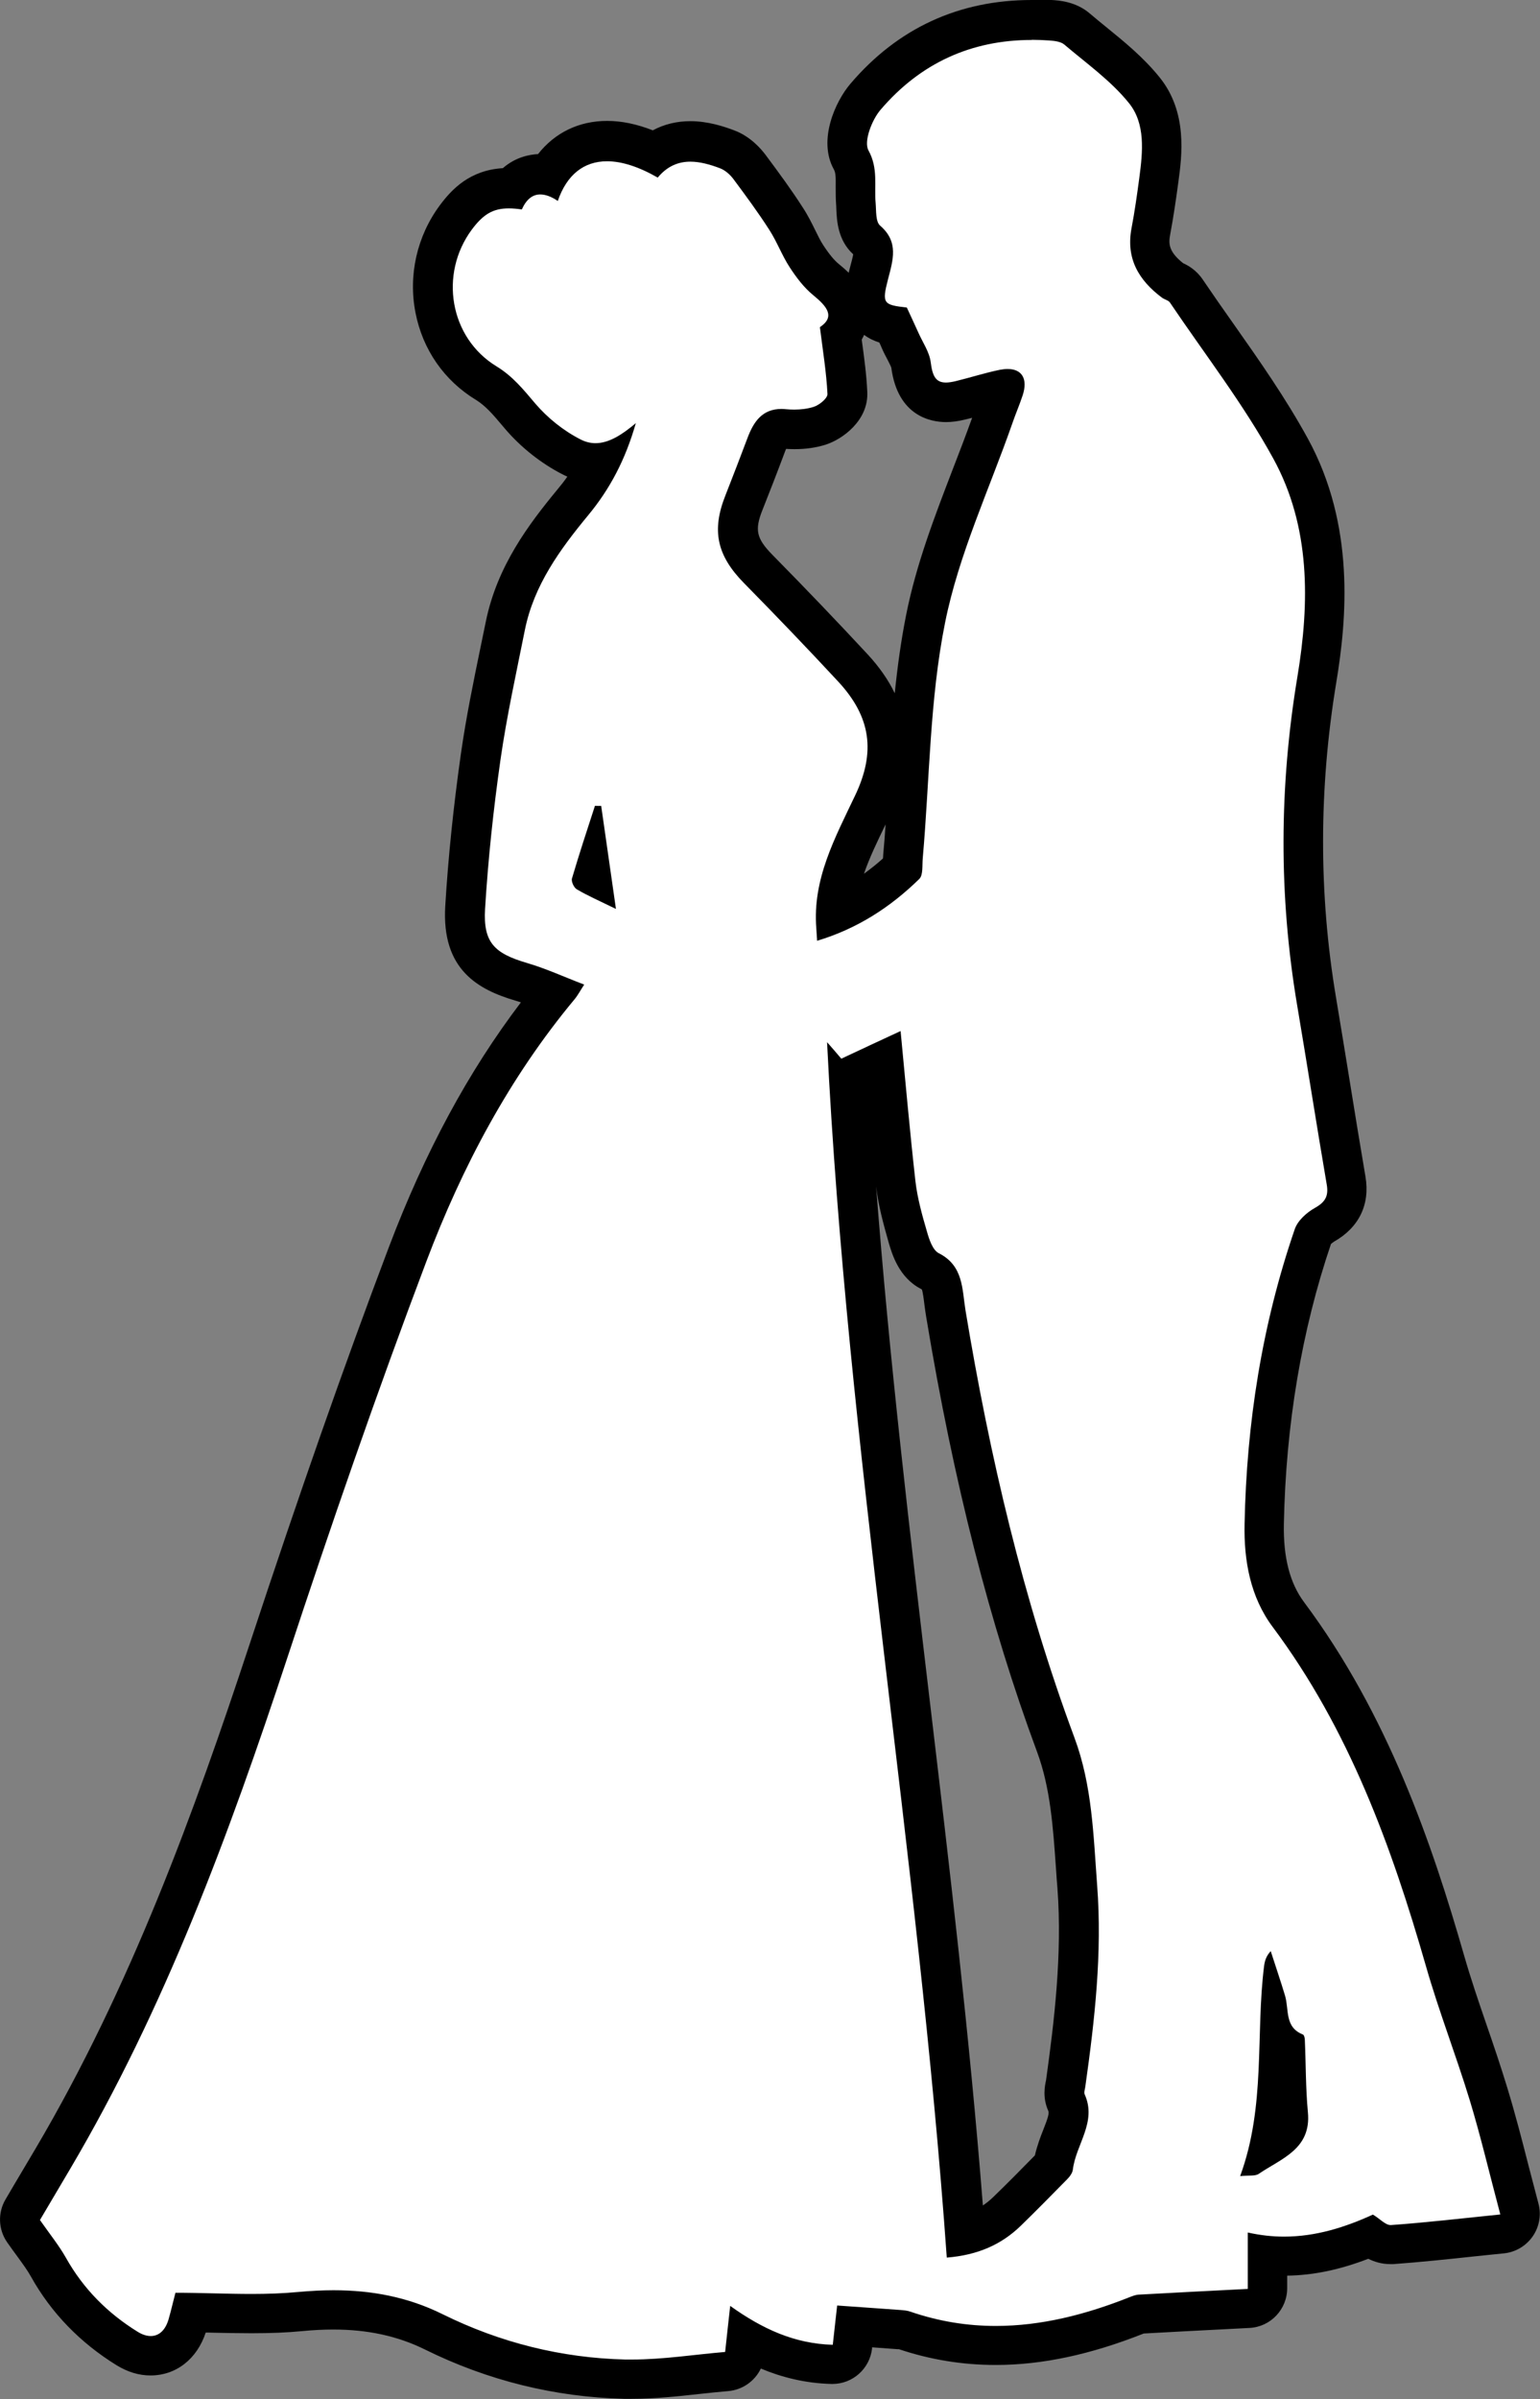 <?xml version="1.0" encoding="UTF-8"?><svg id="Capa_1" xmlns="http://www.w3.org/2000/svg" viewBox="0 0 116.04 180.76"><rect x="0" y="0" width="116.04" height="180.76" fill="#808080" stroke="none"/><defs><style>.cls-1{fill:#000;}.cls-1,.cls-2{stroke-width:0px;}.cls-2{fill:#fff;}</style></defs><path class="cls-2" d="M47.06,179.26c-5.01-.12-9.84-1.32-14.38-3.57-2.25-1.12-4.73-1.66-7.56-1.66-.79,0-1.63.04-2.49.13-1.09.1-2.25.15-3.66.15-.95,0-1.9-.02-2.87-.04-.57-.01-1.14-.03-1.71-.03-.08.31-.16.62-.25.93-.43,1.46-1.47,2.33-2.78,2.33-.59,0-1.18-.18-1.75-.54-2.54-1.56-4.54-3.63-5.95-6.14-.29-.53-.68-1.05-1.12-1.66-.24-.33-.49-.67-.75-1.05-.34-.48-.36-1.12-.06-1.62l2.27-3.84c7.24-12.26,12.08-25.62,16.24-38.22,3.8-11.53,7.14-21.04,10.5-29.93,2.92-7.71,6.51-14.15,10.98-19.64-.83-.34-1.63-.65-2.42-.88-2.77-.82-4.44-2.04-4.22-5.6.22-3.62.61-7.44,1.17-11.35.38-2.69.94-5.38,1.47-7.98l.39-1.89c.78-3.84,3.03-6.81,5.08-9.3.78-.94,1.43-1.93,1.98-2.99-.09,0-.18,0-.27,0-.62,0-1.23-.15-1.81-.44-1.43-.73-2.81-1.82-3.88-3.07l-.22-.25c-.76-.9-1.41-1.67-2.34-2.23-2.02-1.23-3.39-3.21-3.85-5.56-.47-2.41.1-4.93,1.57-6.91.81-1.09,1.91-2.21,4-2.21.06,0,.13,0,.2,0,.74-.9,1.64-1.06,2.18-1.06.19,0,.38.02.57.05,1-1.66,2.54-2.55,4.46-2.55,1.1,0,2.3.3,3.57.9.78-.58,1.69-.88,2.71-.88.81,0,1.7.19,2.77.59.84.32,1.42.97,1.69,1.33,1.06,1.42,1.94,2.63,2.76,3.91.33.51.59,1.03.83,1.53.23.46.44.89.69,1.27.34.52.86,1.27,1.48,1.77.61.5,1.75,1.43,1.68,2.77-.02.38-.14.88-.55,1.37.03.22.06.43.09.64.17,1.29.34,2.5.4,3.74.07,1.35-1.42,2.27-2.11,2.49-.56.18-1.2.26-1.88.26-.26,0-.51-.01-.76-.04-.07,0-.13,0-.19,0-.36,0-.71,0-1.17,1.23-.54,1.44-1.09,2.89-1.67,4.32-.83,2.09-.57,3.35,1.06,5.01,2.6,2.65,4.93,5.09,7.13,7.45,2.9,3.12,3.39,6.38,1.54,10.26l-.4.84c-1.18,2.45-2.31,4.79-2.4,7.34,1.8-.79,3.46-1.92,5.02-3.4,0-.09,0-.2,0-.28,0-.19,0-.38.02-.55.16-1.8.27-3.64.38-5.42.25-4.11.51-8.36,1.33-12.48.74-3.71,2.12-7.29,3.45-10.75.57-1.48,1.16-3,1.68-4.5.11-.32.23-.63.35-.94.14-.37.28-.73.4-1.11-.6.12-1.19.29-1.82.46-.48.13-.95.26-1.43.37-.41.1-.77.15-1.09.15-1.51,0-2.4-.96-2.64-2.84-.04-.28-.25-.69-.45-1.08-.13-.25-.26-.5-.37-.75-.16-.36-.33-.72-.5-1.1-.71-.13-1.35-.36-1.77-.98-.6-.88-.34-1.9-.08-2.89l.06-.23c.38-1.44.41-1.8-.18-2.32-.76-.66-.8-1.64-.83-2.36,0-.12,0-.23-.02-.34-.04-.43-.04-.87-.03-1.3,0-.81.02-1.46-.33-2.08-.88-1.59.37-3.93,1.08-4.76,3.27-3.84,7.48-5.78,12.53-5.78.47,0,.94.02,1.42.05.69.05,1.42.16,2,.66.41.35.83.69,1.25,1.03,1.33,1.08,2.7,2.19,3.82,3.58,1.72,2.13,1.35,4.91,1.1,6.75-.16,1.18-.35,2.56-.61,3.9-.28,1.49.22,2.6,1.67,3.71.3.13.71.33,1.01.77.77,1.14,1.56,2.27,2.36,3.4,1.91,2.71,3.88,5.51,5.5,8.49,3.34,6.12,2.73,12.86,1.97,17.4-1.35,8.13-1.36,16.29-.02,24.24.35,2.09.69,4.18,1.03,6.27.39,2.41.79,4.82,1.19,7.23.25,1.47-.28,2.56-1.62,3.32-.47.26-.8.64-.85.79-2.3,6.71-3.55,14.02-3.7,21.74-.06,2.89.54,5.13,1.82,6.85,6.18,8.28,9.43,17.83,11.8,26.09.52,1.81,1.15,3.64,1.75,5.41.51,1.5,1.05,3.05,1.52,4.6.58,1.9,1.07,3.82,1.59,5.84.24.92.48,1.86.74,2.84.11.42.03.88-.22,1.24-.25.36-.64.59-1.08.64l-2.12.22c-2.13.22-4.14.44-6.16.59-.04,0-.11,0-.14,0-.63,0-1.12-.29-1.51-.57-2.35.98-4.44,1.44-6.52,1.44-.41,0-.82-.02-1.23-.06v2.49c0,.8-.62,1.46-1.42,1.5l-1.88.1c-2.12.11-4.22.22-6.31.34,0,0-.06.02-.23.08-3.84,1.53-7.32,2.27-10.63,2.27-2.37,0-4.7-.39-6.94-1.16-.05-.01-.23-.03-.34-.04-1.11-.08-2.22-.16-3.35-.24l-.17,1.52c-.08.76-.73,1.33-1.49,1.33-.01,0-.03,0-.04,0-2.22-.06-4.28-.65-6.46-1.87l-.12,1.07c-.08.71-.65,1.27-1.37,1.33-.74.06-1.49.14-2.25.22-1.59.17-3.23.35-4.89.35-.18,0-.37,0-.55,0ZM63.97,81.16c.89,15.84,2.78,31.8,4.62,47.26,1.55,13.06,3.15,26.54,4.14,39.94,1.24-.31,2.27-.88,3.16-1.75,1.19-1.16,2.36-2.34,3.44-3.45.02-.02.04-.04.05-.06.12-.78.4-1.49.65-2.13.44-1.14.68-1.82.34-2.56-.26-.57-.13-1.1-.08-1.36.64-4.52,1.28-9.73.9-14.89l-.1-1.48c-.22-3.24-.43-6.3-1.52-9.23-3.51-9.45-6.22-20.07-8.28-32.48-.05-.28-.08-.56-.12-.84-.18-1.44-.31-1.98-1.09-2.38-.95-.48-1.36-1.52-1.66-2.57-.4-1.39-.75-2.66-.9-4.01-.31-2.69-.55-5.33-.82-8.12l-.11-1.12s-2.6,1.21-2.62,1.22ZM96.42,153.88c-.07,2.48-.16,5.03-.7,7.6,1.07-.69,1.45-1.17,1.35-2.21-.12-1.25-.15-2.51-.18-3.73-.01-.43-.02-.86-.04-1.29-.16-.12-.3-.24-.42-.38Z"/><path class="cls-1" d="M77.75,3c.43,0,.87.02,1.32.05.39.03.86.08,1.13.31,1.67,1.42,3.51,2.72,4.87,4.41,1.25,1.55,1.04,3.66.78,5.61-.17,1.28-.35,2.56-.59,3.82-.43,2.29.55,3.92,2.3,5.23.19.14.48.19.6.37,2.63,3.9,5.54,7.65,7.79,11.76,2.8,5.12,2.74,10.83,1.81,16.43-1.37,8.26-1.41,16.49-.02,24.74.76,4.5,1.46,9.01,2.23,13.51.15.86-.1,1.32-.88,1.76-.63.35-1.31.96-1.53,1.61-2.47,7.19-3.63,14.62-3.78,22.2-.06,2.76.43,5.51,2.12,7.77,5.74,7.69,8.95,16.5,11.56,25.6.97,3.38,2.25,6.66,3.28,10.03.83,2.73,1.48,5.51,2.31,8.63-2.95.3-5.59.61-8.24.8-.01,0-.02,0-.03,0-.39,0-.81-.48-1.33-.79-2.08.95-4.29,1.66-6.7,1.66-.88,0-1.79-.1-2.73-.31v4.25c-2.77.14-5.49.28-8.2.43-.24.01-.47.1-.7.19-3.32,1.32-6.67,2.17-10.08,2.17-2.13,0-4.27-.33-6.45-1.08-.23-.08-.48-.1-.72-.12-1.58-.12-3.15-.22-4.79-.34-.08.71-.2,1.78-.33,2.96-2.89-.08-5.31-1.2-7.73-2.93-.13,1.14-.23,2.1-.38,3.47-2.29.19-4.66.57-7.02.57-.17,0-.34,0-.51,0-4.81-.12-9.42-1.27-13.75-3.41-2.64-1.31-5.38-1.81-8.23-1.81-.87,0-1.75.05-2.64.13-1.17.11-2.34.15-3.52.15-1.89,0-3.8-.09-5.75-.09-.16.6-.32,1.31-.52,2.01-.25.84-.74,1.25-1.34,1.25-.3,0-.63-.1-.97-.31-2.27-1.4-4.11-3.24-5.43-5.6-.51-.9-1.17-1.72-1.95-2.83.63-1.06,1.45-2.45,2.27-3.84,7.15-12.12,11.98-25.21,16.37-38.52,3.3-10.02,6.75-20,10.48-29.87,2.69-7.11,6.25-13.84,11.16-19.74.25-.3.43-.65.73-1.11-1.5-.57-2.88-1.21-4.32-1.63-2.44-.72-3.3-1.53-3.15-4.07.23-3.76.63-7.51,1.16-11.23.47-3.28,1.19-6.54,1.84-9.79.68-3.37,2.64-6.06,4.77-8.64,1.63-1.97,2.8-4.17,3.59-6.94-1.01.85-2.01,1.51-3.04,1.51-.37,0-.75-.09-1.12-.28-1.28-.65-2.49-1.62-3.42-2.71-.89-1.05-1.69-2.05-2.92-2.8-3.54-2.16-4.33-6.96-1.86-10.3.85-1.14,1.58-1.6,2.79-1.6.3,0,.62.03.98.08.35-.78.82-1.13,1.39-1.13.4,0,.85.17,1.32.49.68-1.98,1.97-2.99,3.71-2.99,1.11,0,2.39.41,3.82,1.23.73-.88,1.57-1.2,2.46-1.2.72,0,1.48.21,2.24.5.39.15.76.48,1.01.82.93,1.25,1.86,2.51,2.7,3.82.58.9.95,1.92,1.53,2.81.5.77,1.08,1.54,1.78,2.11,1.05.86,1.67,1.62.5,2.41.23,1.83.49,3.42.57,5.03.02.32-.62.85-1.06.98-.45.14-.95.2-1.44.2-.21,0-.42-.01-.63-.03-.11-.01-.22-.02-.33-.02-1.44,0-2.1.94-2.57,2.2-.54,1.43-1.09,2.87-1.65,4.29-1.07,2.67-.65,4.55,1.38,6.62,2.4,2.44,4.77,4.91,7.1,7.42,2.49,2.68,2.84,5.33,1.28,8.6-1.51,3.18-3.22,6.3-2.92,10.01.02.24.03.49.06.93,3.05-.92,5.53-2.54,7.7-4.66.3-.3.21-1.02.26-1.56.52-5.92.52-11.95,1.68-17.74,1.03-5.15,3.33-10.04,5.08-15.05.24-.7.54-1.39.77-2.09.4-1.23-.05-1.98-1.13-1.98-.18,0-.38.02-.59.06-1.12.23-2.2.58-3.31.85-.29.07-.54.11-.75.11-.76,0-1.02-.47-1.15-1.53-.1-.78-.61-1.5-.94-2.25-.27-.6-.55-1.2-.86-1.87-1.77-.2-1.89-.3-1.42-2.12.38-1.47.83-2.82-.59-4.05-.35-.3-.29-1.11-.34-1.7-.12-1.32.21-2.6-.54-3.97-.37-.67.25-2.29.91-3.06,3.02-3.54,6.87-5.26,11.39-5.26M46.41,68.47c-.41-2.87-.76-5.31-1.11-7.75-.16,0-.31,0-.47-.01-.59,1.82-1.19,3.63-1.73,5.47-.07.23.14.69.36.82.79.47,1.64.84,2.95,1.48M63.4,79.77c-.41-.48-.74-.87-1.08-1.25,1.51,30.7,6.85,60.92,9.02,91.57,2.33-.19,4.11-.97,5.59-2.41,1.17-1.14,2.32-2.31,3.47-3.48.2-.2.41-.48.44-.74.23-1.9,1.83-3.58.89-5.67-.07-.16.03-.39.05-.59.71-5.03,1.28-10.06.89-15.16-.28-3.76-.37-7.52-1.71-11.12-3.88-10.44-6.39-21.23-8.21-32.2-.26-1.6-.15-3.36-2.01-4.3-.47-.24-.73-1.05-.9-1.65-.36-1.23-.71-2.49-.86-3.76-.42-3.73-.75-7.47-1.12-11.33-1.47.68-2.97,1.38-4.48,2.09M93.46,163.95c.65-.07,1.11.02,1.39-.17,1.7-1.16,3.97-1.86,3.7-4.65-.17-1.81-.15-3.63-.23-5.45,0-.14-.06-.37-.15-.4-1.39-.55-1.03-1.88-1.34-2.92-.34-1.13-.72-2.24-1.08-3.36-.36.39-.45.76-.5,1.12-.65,5.18.14,10.52-1.8,15.82M77.75,0c-5.5,0-10.1,2.12-13.67,6.31-1.13,1.32-2.47,4.25-1.25,6.45.14.25.15.57.14,1.34,0,.43,0,.91.04,1.44,0,.09.01.18.01.27.04.8.1,2.28,1.27,3.35-.04.24-.14.61-.21.87l-.06.23c-.02.09-.05.19-.07.29-.29-.28-.56-.51-.76-.67-.34-.28-.73-.75-1.17-1.43-.2-.3-.39-.7-.6-1.12-.25-.51-.54-1.1-.92-1.68-.84-1.31-1.74-2.54-2.82-3.99-.37-.49-1.16-1.39-2.36-1.84-.79-.3-1.99-.69-3.3-.69-1.02,0-1.98.23-2.83.69-1.2-.47-2.35-.71-3.44-.71-2.14,0-3.94.89-5.21,2.5-.63.03-1.69.22-2.65,1.06-2.47.15-3.83,1.56-4.75,2.8-1.72,2.32-2.39,5.27-1.83,8.1.54,2.77,2.16,5.1,4.54,6.55.72.44,1.28,1.09,1.98,1.92l.22.26c1.19,1.4,2.73,2.62,4.34,3.44.12.06.24.12.36.17-.23.33-.48.65-.74.96-2.17,2.63-4.55,5.78-5.4,9.95-.13.63-.26,1.26-.39,1.89-.54,2.62-1.1,5.34-1.49,8.08-.56,3.95-.96,7.81-1.18,11.47-.29,4.82,2.51,6.31,5.29,7.13.13.04.27.08.41.13-3.98,5.24-7.24,11.3-9.94,18.42-3.37,8.91-6.71,18.44-10.52,29.99-4.13,12.53-8.94,25.79-16.1,37.93-.57.97-1.15,1.94-1.66,2.8l-.61,1.04c-.6,1.01-.55,2.28.12,3.24.27.39.53.74.77,1.07.43.59.77,1.06,1.02,1.51,1.53,2.74,3.71,4.99,6.47,6.69.82.5,1.67.76,2.54.76,1.92,0,3.5-1.23,4.16-3.23.18,0,.37,0,.55.01.95.02,1.93.04,2.9.04,1.46,0,2.67-.05,3.81-.16.82-.08,1.61-.12,2.35-.12,2.6,0,4.85.49,6.9,1.5,4.73,2.34,9.78,3.59,15.01,3.72.19,0,.39,0,.58,0,1.74,0,3.42-.18,5.05-.36.74-.08,1.48-.16,2.21-.22,1.09-.09,2.02-.76,2.47-1.7,1.53.64,3.31,1.11,5.32,1.16.03,0,.06,0,.08,0,1.52,0,2.81-1.15,2.98-2.67v-.09c.65.05,1.28.09,1.91.14.04,0,.07,0,.11,0,2.35.79,4.8,1.19,7.29,1.19,3.5,0,7.15-.78,11.16-2.37,2.07-.12,4.14-.22,6.23-.33l1.74-.09c1.59-.08,2.84-1.4,2.84-3v-.94c1.98-.03,3.95-.44,6.11-1.27.45.22.99.4,1.65.4.07,0,.18,0,.25,0,2.03-.15,4.05-.36,6.18-.59.7-.07,1.41-.15,2.15-.22.87-.09,1.66-.56,2.16-1.28.5-.72.66-1.63.43-2.48-.26-.98-.5-1.92-.74-2.83-.52-2.04-1.02-3.97-1.61-5.9-.48-1.58-1.01-3.14-1.53-4.65-.63-1.83-1.22-3.56-1.73-5.34-2.41-8.38-5.72-18.1-12.04-26.57-1.08-1.44-1.58-3.38-1.53-5.92.15-7.48,1.34-14.57,3.55-21.08.06-.05.15-.12.24-.18,1.87-1.06,2.71-2.79,2.36-4.88-.41-2.4-.8-4.81-1.19-7.22-.34-2.1-.68-4.19-1.03-6.28-1.31-7.79-1.3-15.78.02-23.75.79-4.76,1.43-11.83-2.14-18.36-1.67-3.05-3.66-5.89-5.59-8.63-.78-1.1-1.58-2.25-2.34-3.37-.48-.71-1.11-1.06-1.47-1.22-1.11-.88-1.1-1.49-.98-2.14.26-1.39.46-2.78.62-3.98.27-1.97.71-5.26-1.42-7.89-1.22-1.51-2.65-2.67-4.04-3.8-.41-.33-.82-.67-1.22-1.01-1.04-.89-2.32-.98-2.87-1.01-.51-.04-1.03-.05-1.53-.05h0ZM64.94,25.57c.07-.12.12-.23.17-.34.36.27.76.45,1.15.58.07.14.13.29.19.43.12.28.26.55.41.83.1.2.26.5.3.63.49,3.7,3.04,4.1,4.12,4.1.44,0,.91-.06,1.44-.19.18-.04.35-.09.53-.13-.46,1.28-.96,2.59-1.45,3.85-1.35,3.52-2.76,7.16-3.52,10.99-.39,1.96-.66,3.94-.86,5.91-.49-1.02-1.18-2-2.06-2.95-2.2-2.37-4.54-4.82-7.16-7.48-1.21-1.24-1.35-1.87-.74-3.4.5-1.26,1.04-2.64,1.68-4.35.03-.09.07-.17.09-.23.21.01.42.02.63.02.84,0,1.62-.11,2.33-.33,1.28-.4,3.27-1.83,3.16-3.99-.06-1.3-.23-2.55-.41-3.86,0-.03,0-.05-.01-.08h0ZM65.1,65.83c.41-1.2,1-2.42,1.63-3.72-.05.77-.11,1.53-.18,2.29,0,.09-.01.19-.02.28-.47.42-.95.8-1.43,1.15h0ZM74.06,166.16c-1-12.74-2.52-25.52-3.99-37.92-1.51-12.75-3.06-25.84-4.06-38.92,0,.01,0,.02,0,.03.17,1.46.55,2.85.95,4.26.25.86.77,2.64,2.42,3.49.06.03.08.05.08.05.07.14.15.76.2,1.18.04.3.08.6.13.89,2.07,12.5,4.81,23.22,8.35,32.76,1.01,2.72,1.21,5.68,1.43,8.81.03.5.07.99.11,1.49.37,4.98-.25,10.07-.86,14.45-.09.41-.28,1.31.17,2.31.08.18-.04.56-.37,1.4-.22.55-.47,1.21-.64,1.95-1,1.02-2.06,2.1-3.15,3.15-.25.24-.51.45-.78.63h0Z"/></svg>